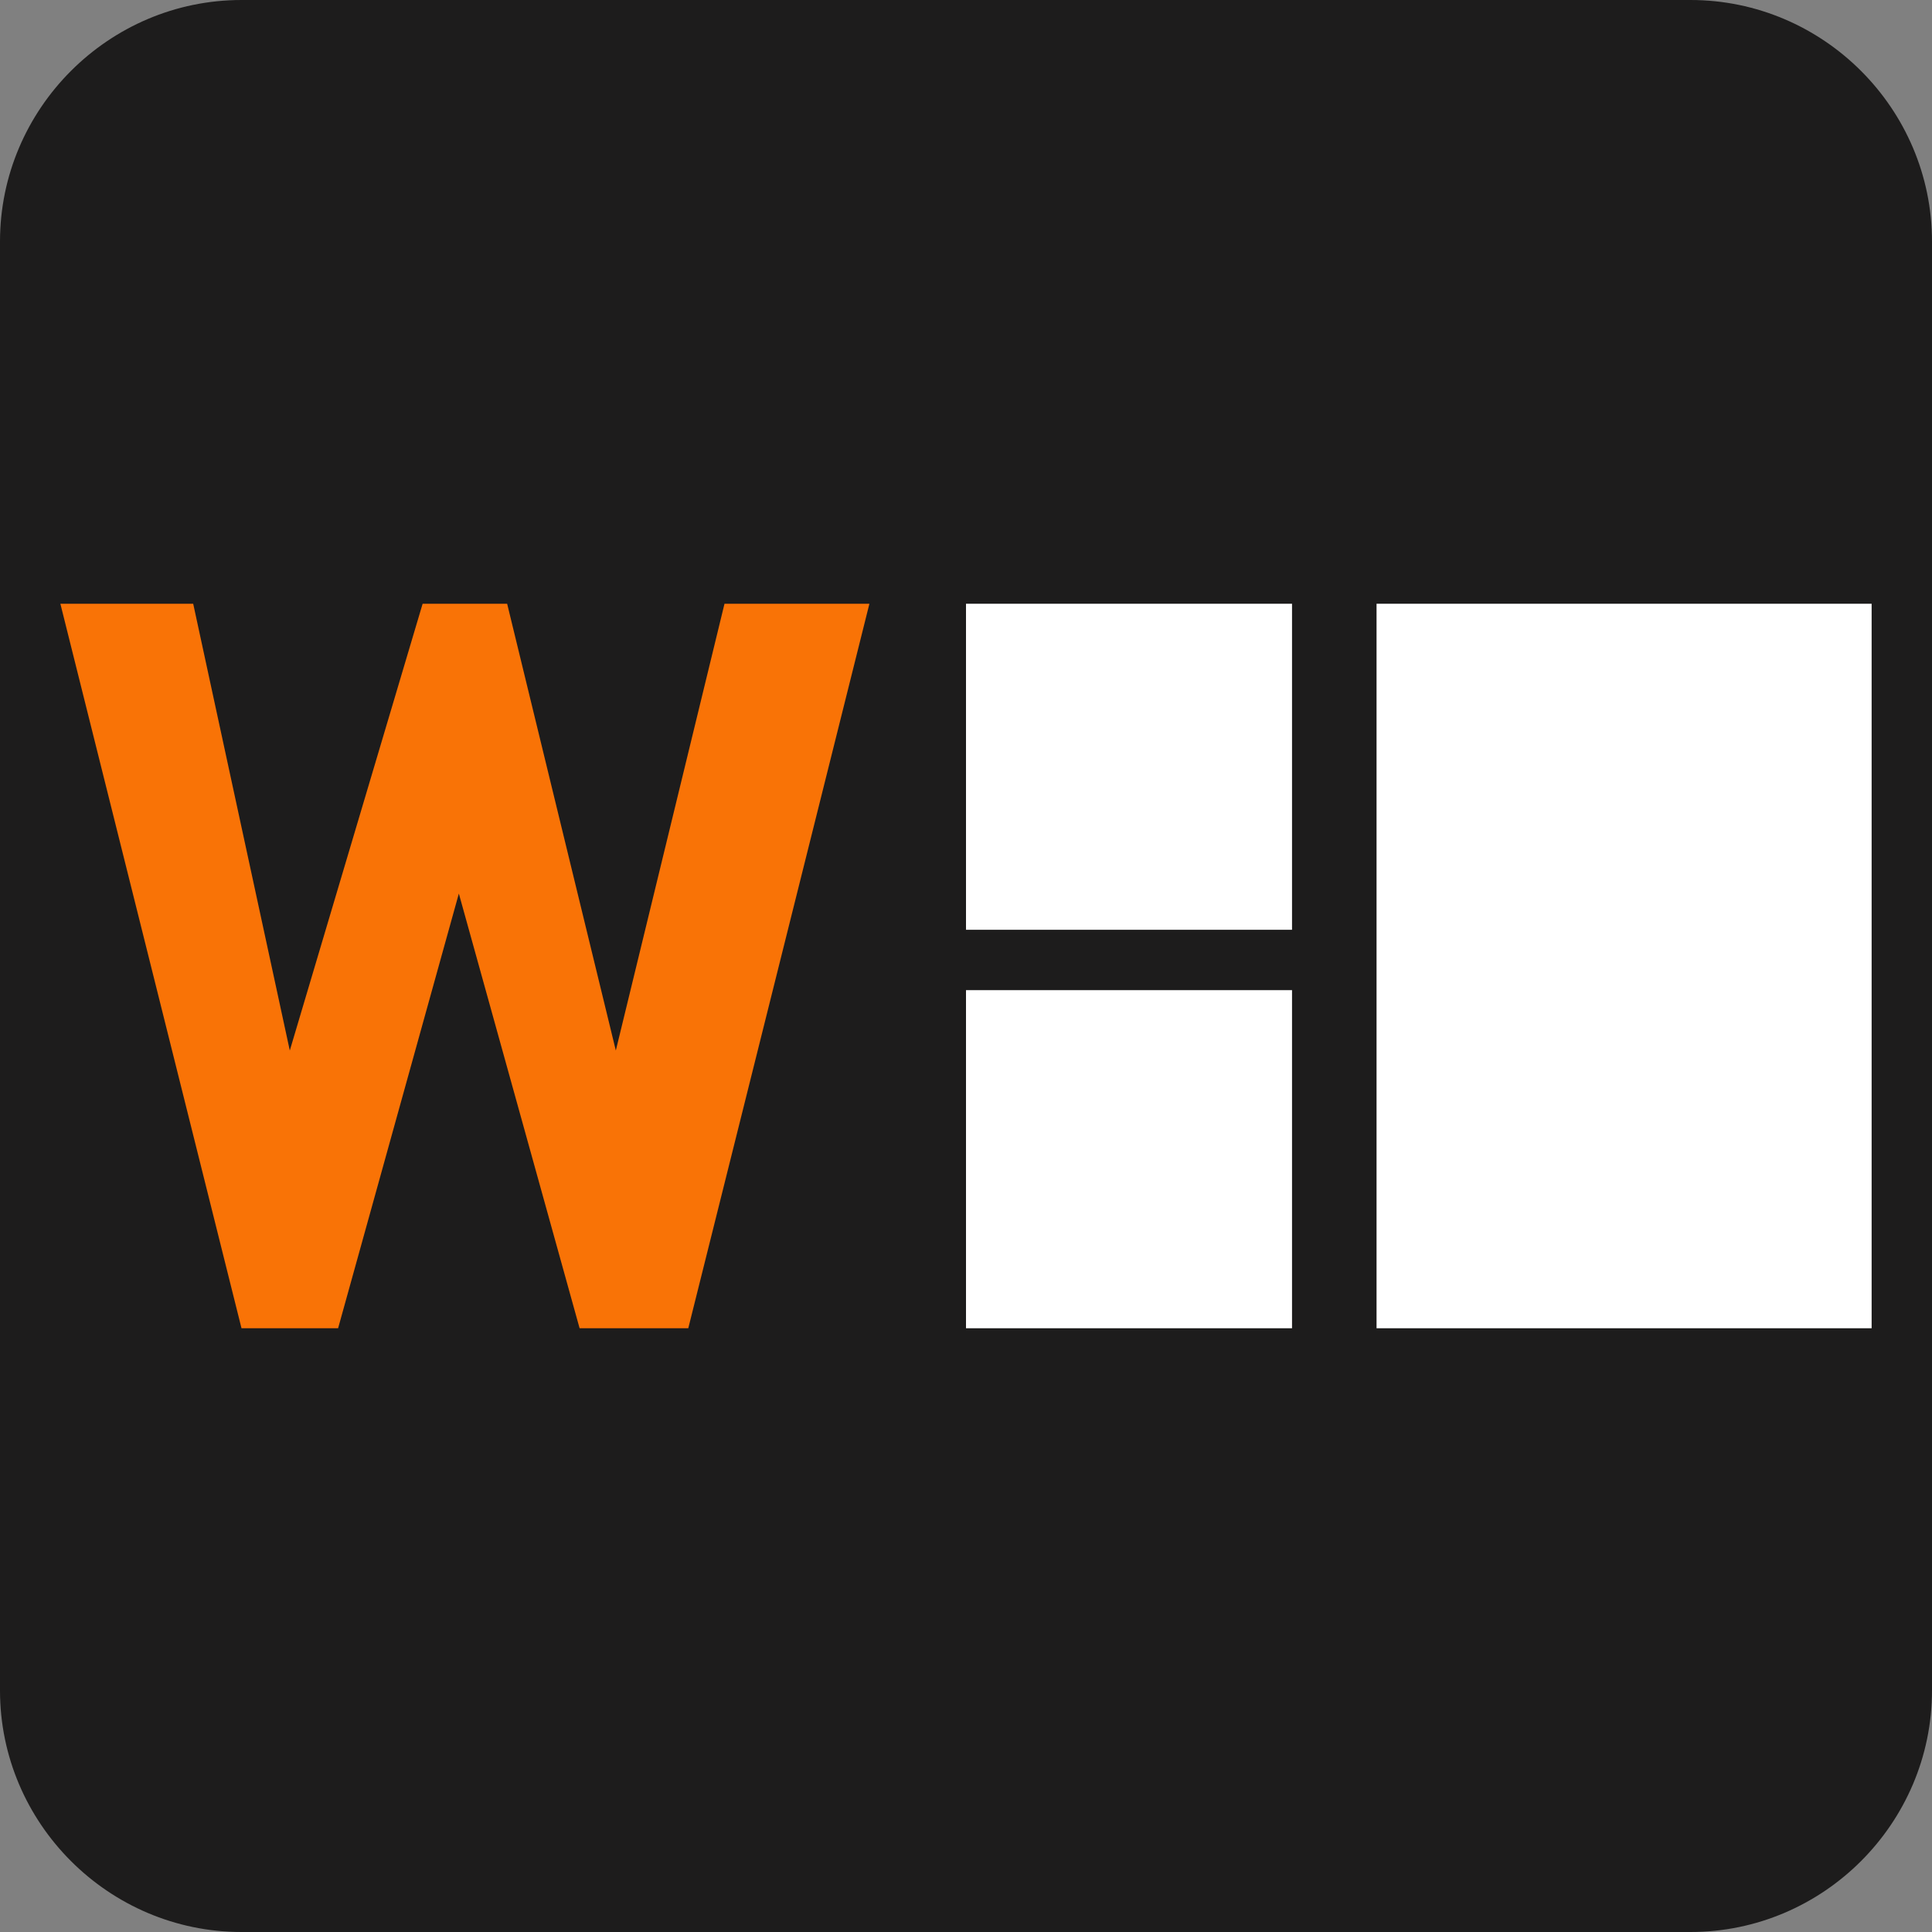 <?xml version="1.0" encoding="utf-8"?>
<!-- Generator: Adobe Illustrator 27.9.0, SVG Export Plug-In . SVG Version: 6.00 Build 0)  -->
<svg version="1.1" id="Layer_1" xmlns="http://www.w3.org/2000/svg" xmlns:xlink="http://www.w3.org/1999/xlink" x="0px" y="0px"
	 viewBox="0 0 16 16" style="enable-background:new 0 0 16 16;" xml:space="preserve">
<rect x="0" y="0" width="16" height="16" fill="#808080" stroke="none"/>
<style type="text/css">
	.st0{fill:#1D1C1C;}
	.st1{fill:#FFFFFF;}
	.st2{fill:#F97306;}
</style>
<path class="st0" d="M2,0h12c1.1,0,2,0.9,2,2v12c0,1.1-0.9,2-2,2H2c-1.1,0-2-0.9-2-2V2C0,0.9,0.9,0,2,0z"/>
<g>
	<path class="st1" d="M8,7.7h2.7V5H8V7.7z M8,11h2.7V8.2H8V11z M11.4,11h4.1V5h-4.1V11z"/>
	<polygon class="st2" points="5.7,11 4.8,11 3.8,7.4 2.8,11 2,11 0.5,5 1.6,5 2.4,8.7 3.5,5 4.2,5 5.1,8.7 6,5 7.2,5 	"/>
</g>
</svg>
